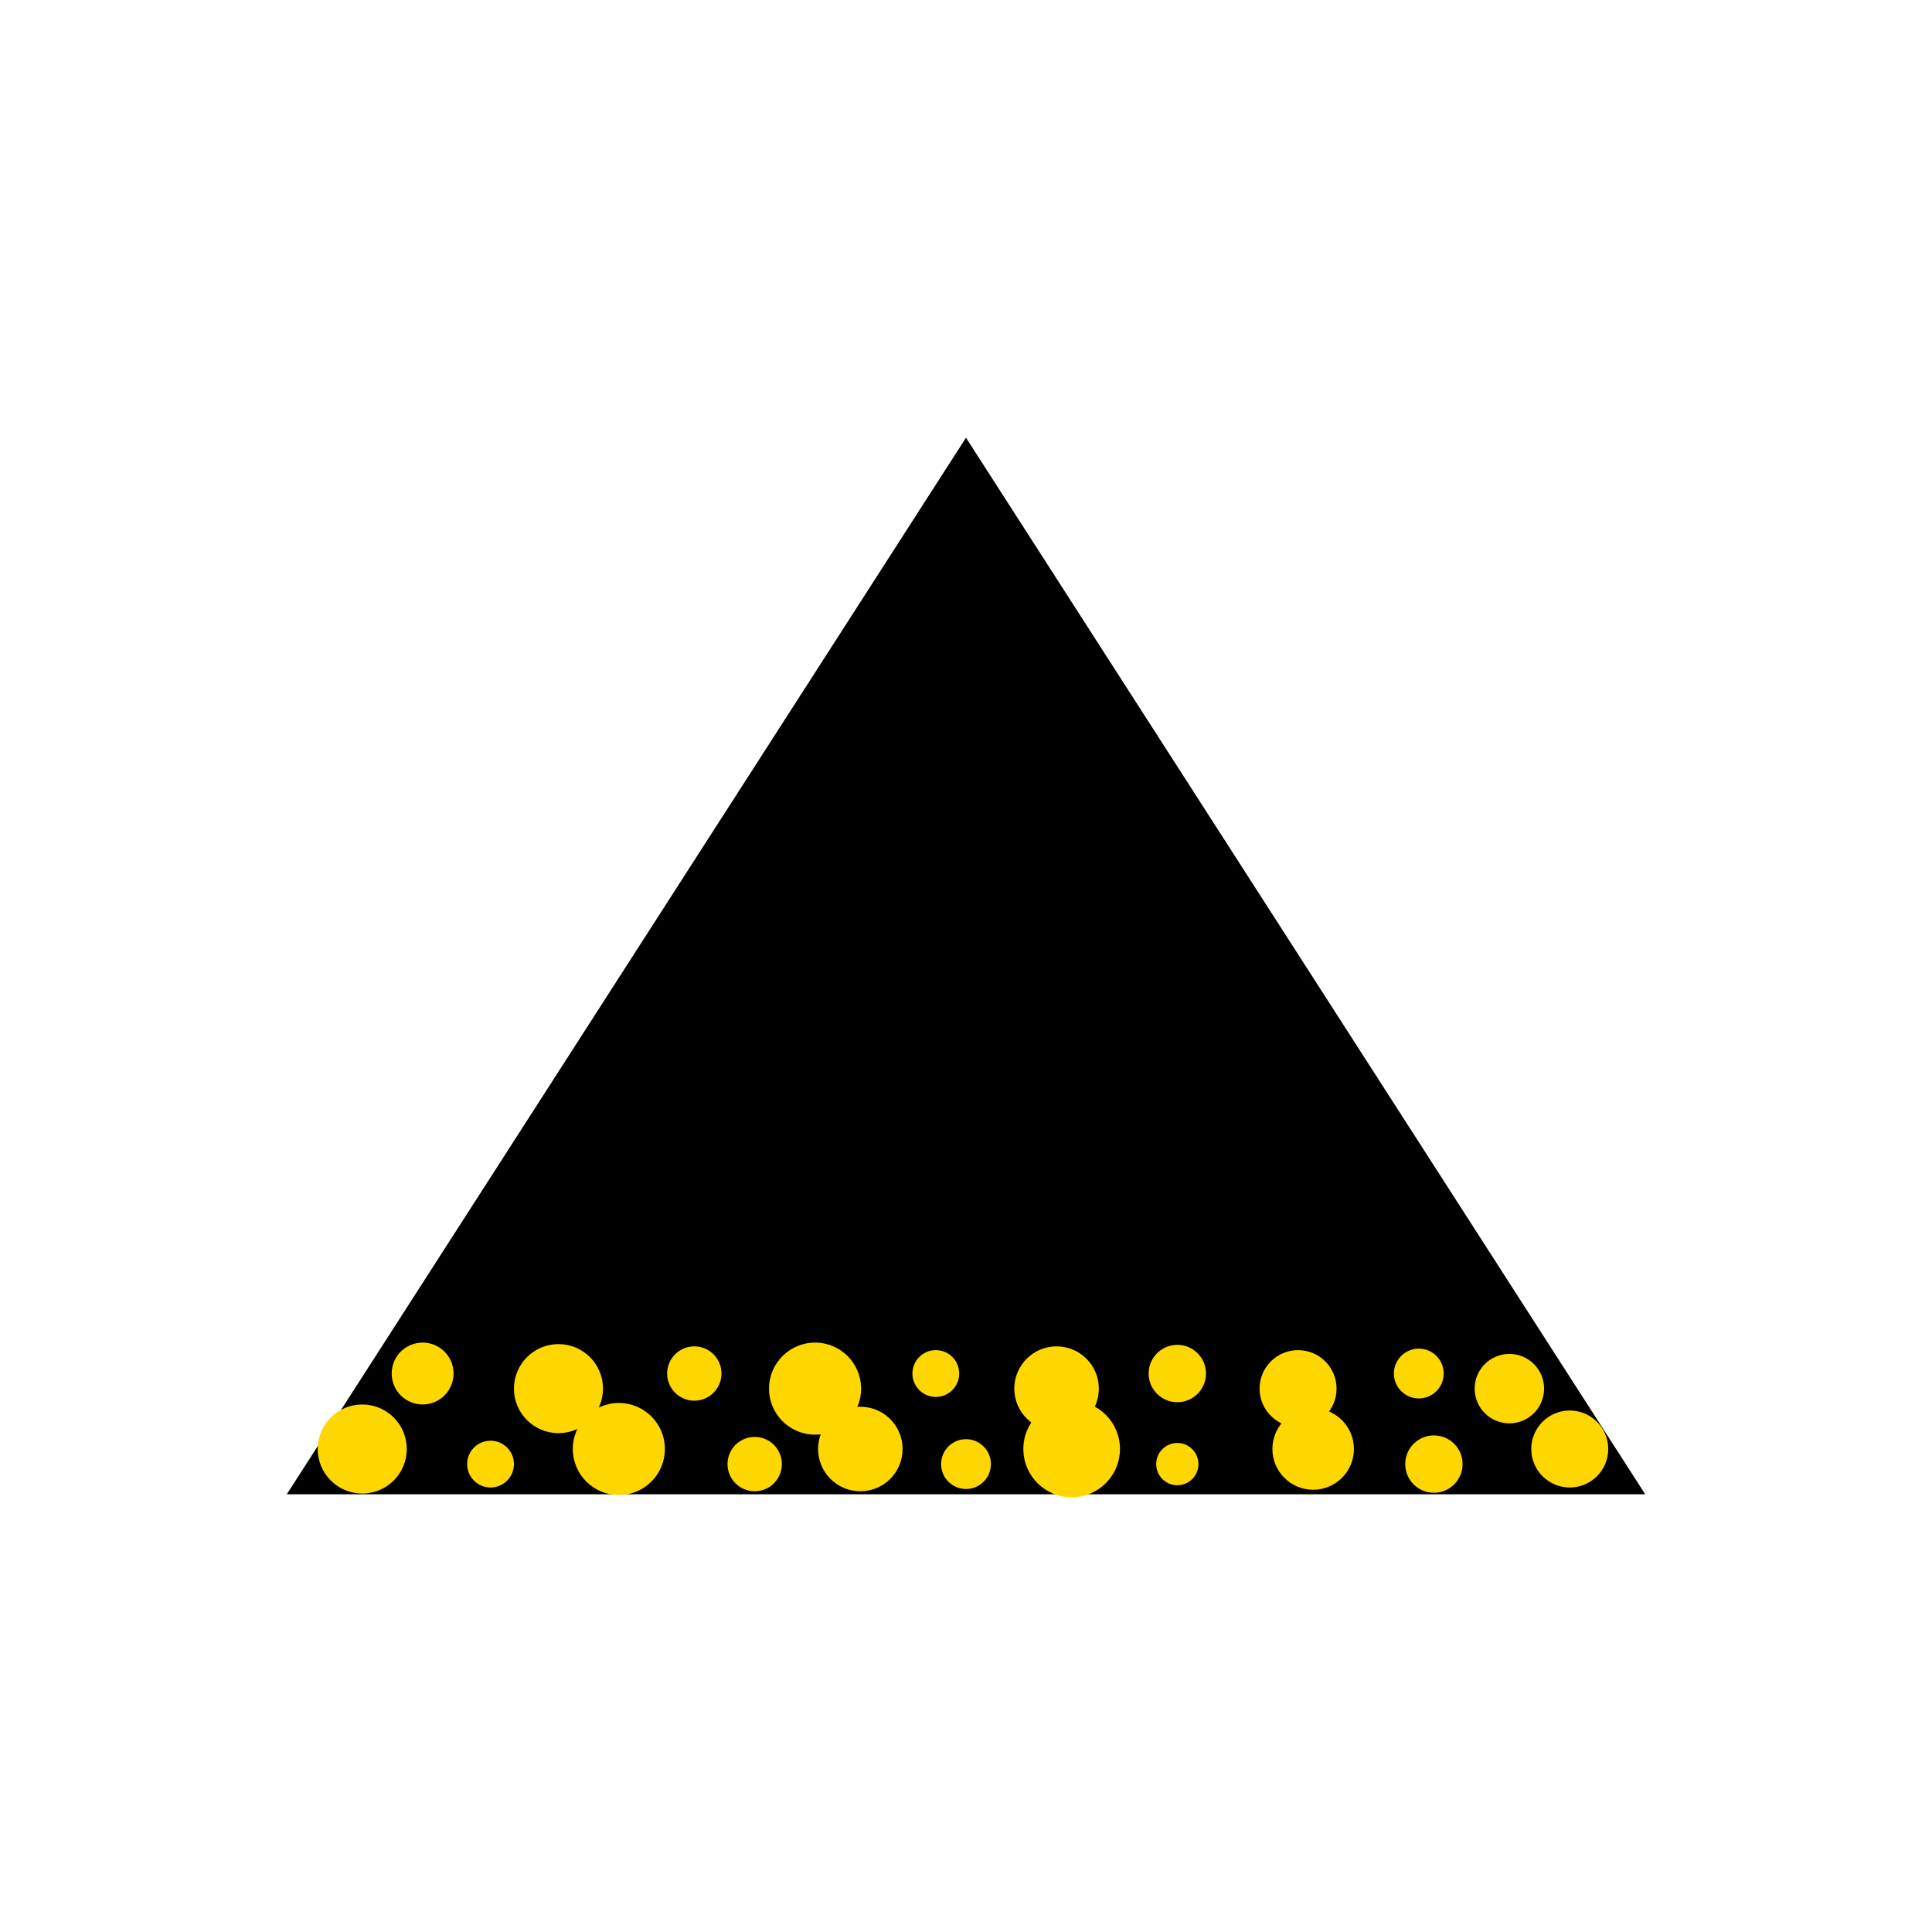 <svg xmlns="http://www.w3.org/2000/svg" viewBox="0 0 256 256">  
  <!-- Hill outline - sized to fit in circle -->
  <path d="M38 198 L128 58 L218 198 Z" fill="black"/>
  
  <!-- Bottom layer with sizes between 1 and 2.5 (scaled) -->
  <circle cx="48" cy="192" r="5.9" fill="#FFD700"/>
  <circle cx="65" cy="194" r="3.1" fill="#FFD700"/>
  <circle cx="82" cy="192" r="6.1" fill="#FFD700"/>
  <circle cx="100" cy="194" r="3.6" fill="#FFD700"/>
  <circle cx="114" cy="192" r="5.6" fill="#FFD700"/>
  <circle cx="128" cy="194" r="3.3" fill="#FFD700"/>
  <circle cx="142" cy="192" r="6.4" fill="#FFD700"/>
  <circle cx="156" cy="194" r="2.8" fill="#FFD700"/>
  <circle cx="174" cy="192" r="5.4" fill="#FFD700"/>
  <circle cx="190" cy="194" r="3.8" fill="#FFD700"/>
  <circle cx="208" cy="192" r="5.1" fill="#FFD700"/>
  
  <!-- Second row -->
  <circle cx="56" cy="182" r="4.1" fill="#FFD700"/>
  <circle cx="74" cy="184" r="5.9" fill="#FFD700"/>
  <circle cx="92" cy="182" r="3.6" fill="#FFD700"/>
  <circle cx="108" cy="184" r="6.1" fill="#FFD700"/>
  <circle cx="124" cy="182" r="3.1" fill="#FFD700"/>
  <circle cx="140" cy="184" r="5.6" fill="#FFD700"/>
  <circle cx="156" cy="182" r="3.8" fill="#FFD700"/>
  <circle cx="172" cy="184" r="5.1" fill="#FFD700"/>
  <circle cx="188" cy="182" r="3.3" fill="#FFD700"/>
  <circle cx="200" cy="184" r="4.6" fill="#FFD700"/>
</svg>